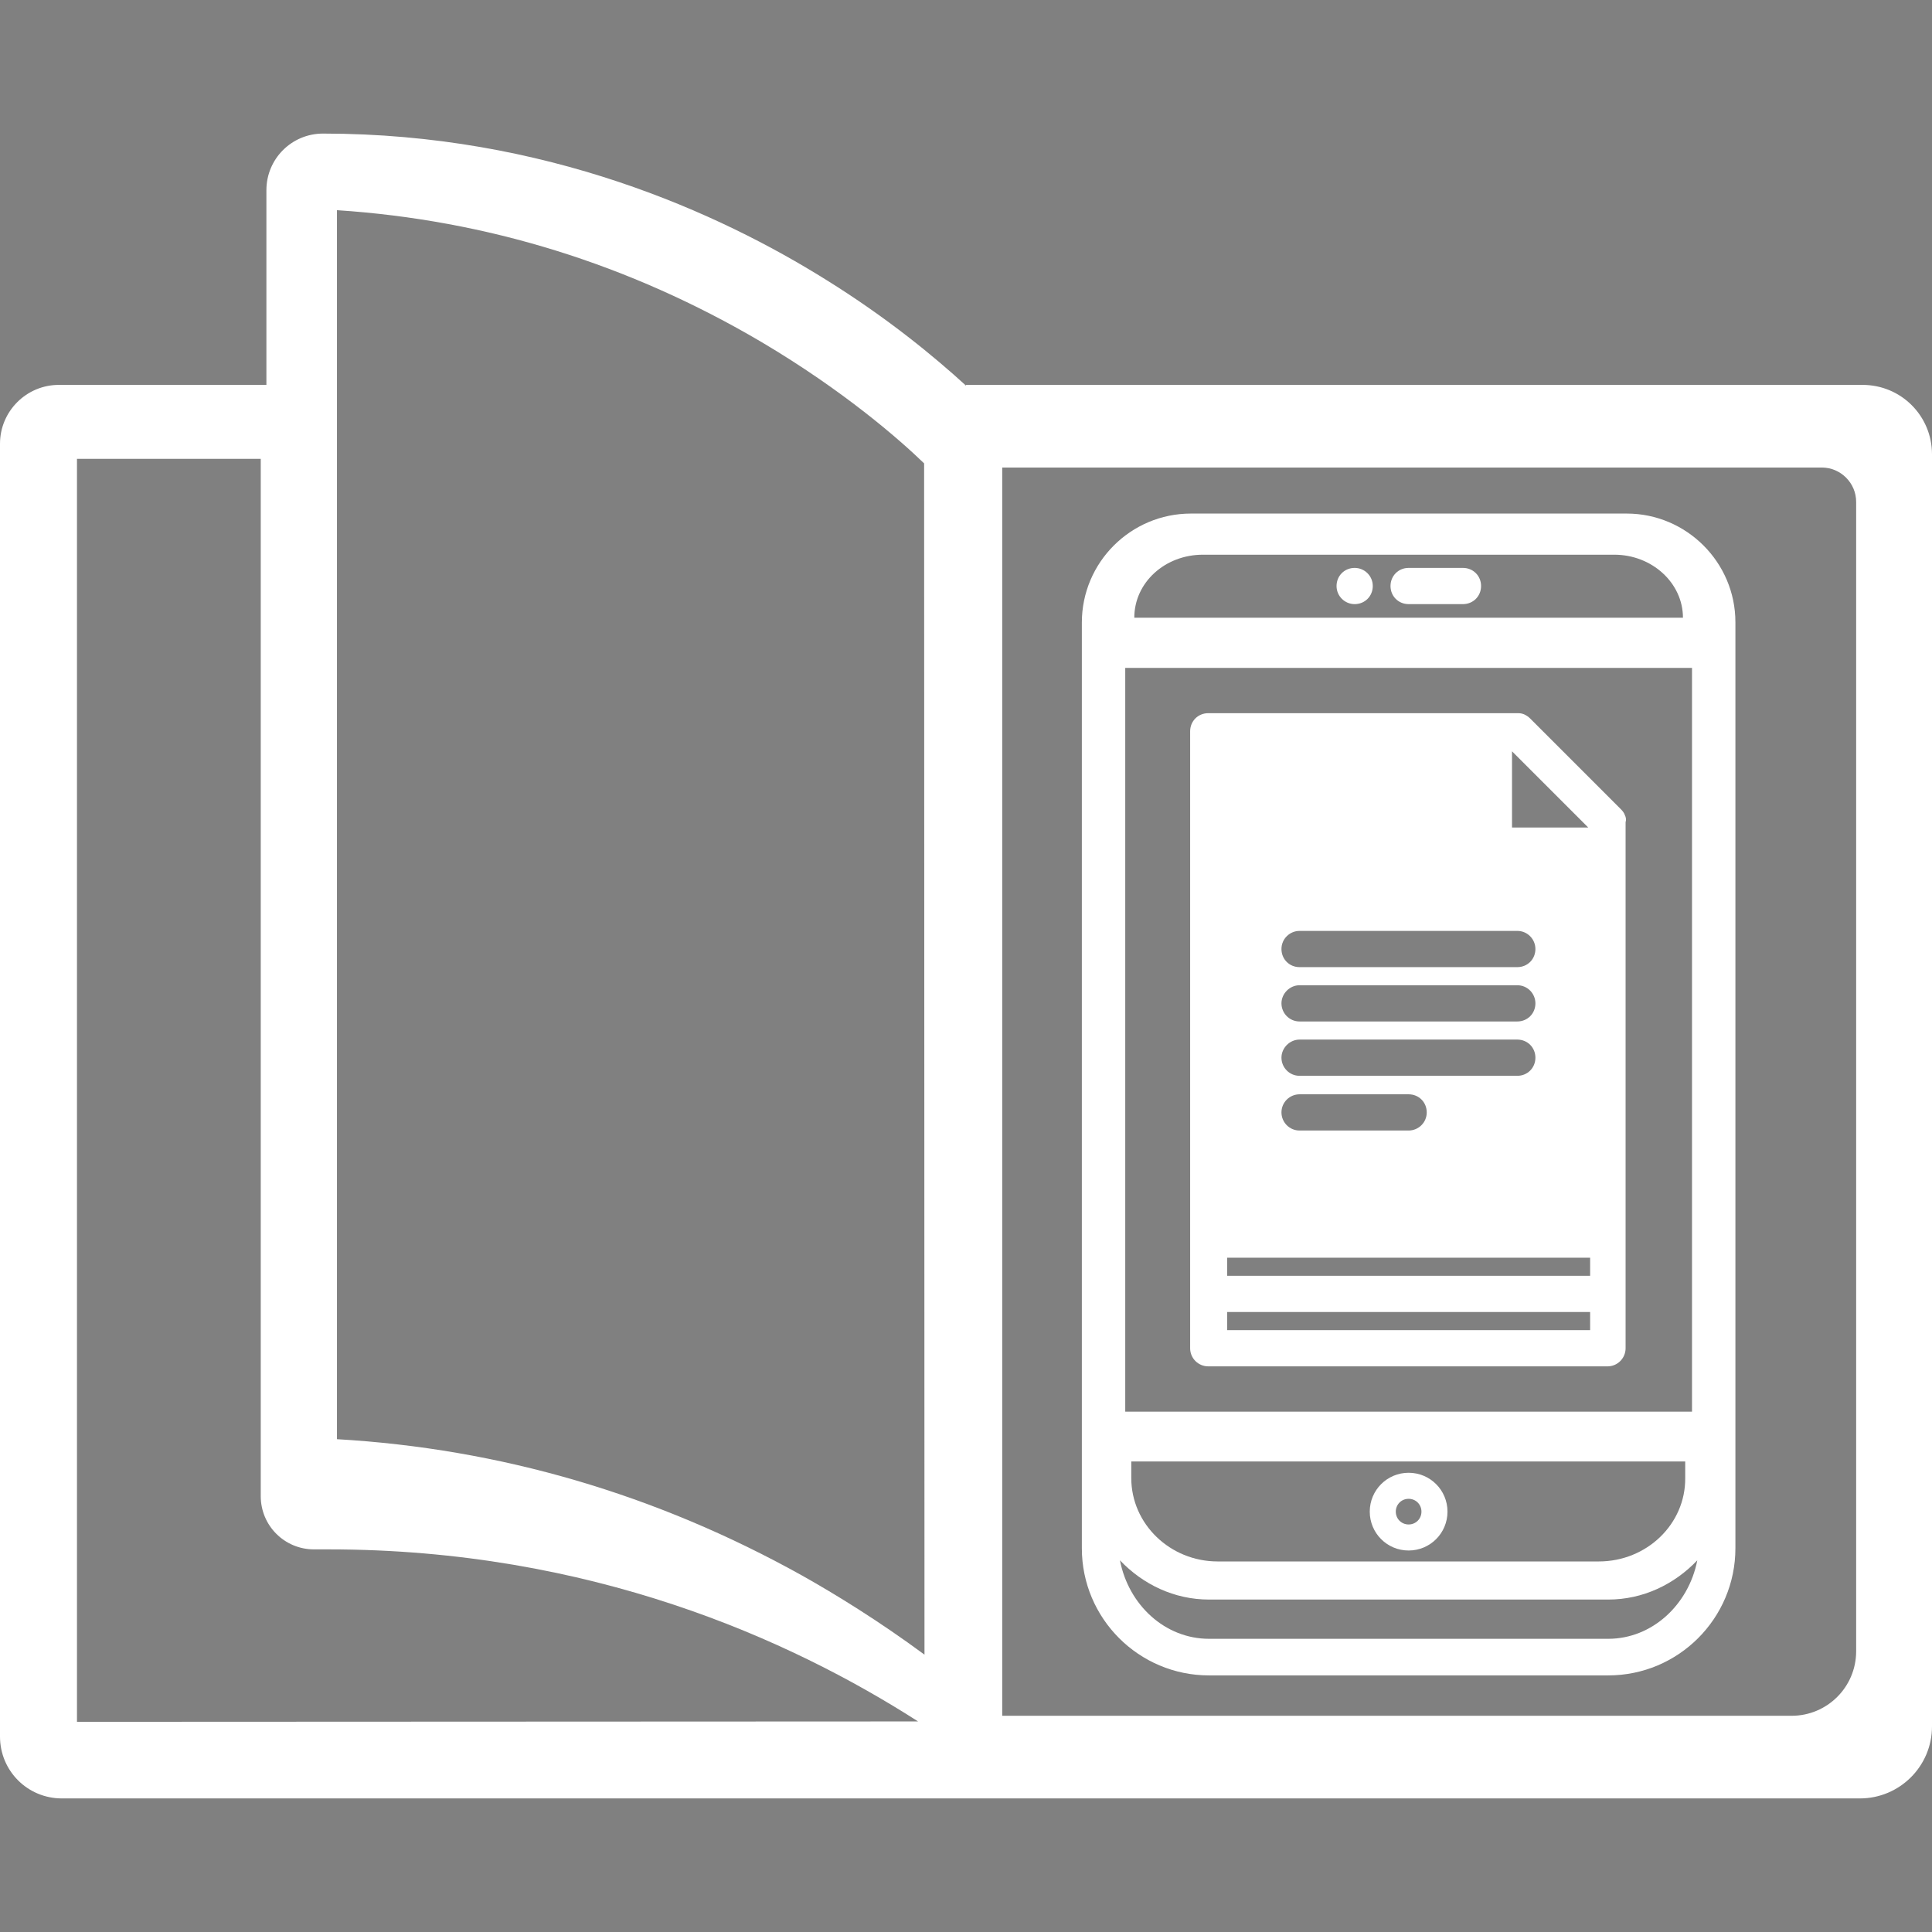 <?xml version="1.0" encoding="utf-8"?>
<!-- Generator: Adobe Illustrator 25.3.1, SVG Export Plug-In . SVG Version: 6.00 Build 0)  -->
<svg version="1.1" id="Capa_1" xmlns="http://www.w3.org/2000/svg" xmlns:xlink="http://www.w3.org/1999/xlink" x="0px" y="0px"
	 viewBox="0 0 512 512" style="enable-background:new 0 0 512 512;" xml:space="preserve">
<rect x="0" y="0" width="512" height="512" fill="#808080" stroke="none"/>
<style type="text/css">
	.st0{fill:#FFFFFF;}
	.st1{fill:#253B49;}
</style>
<g>
	<g>
		<g>
			<path class="st0" d="M256,102v0.2c-8.2-7.5-20.6-17.8-37-28c-28.3-17.7-74.4-38.8-133.4-38.8h0c-8.3,0-15,6.7-15,15V102h-55
				C7,102,0,109,0,117.6v342.6c0,9.1,7.3,16.4,16.4,16.4h476.5c10.5,0,19.1-8.5,19.1-19.1V120.4c0-10.2-8.2-18.4-18.4-18.4H256z
				 M20.4,456.3V121.6h48.7v274.9c0,7.8,6.3,14.1,14.1,14.1h3.9c69.3,0,122.2,23.8,156.2,45.6L20.4,456.3L20.4,456.3z M245,438.5
				c-12.2-9-23.6-16-32.5-21c-38.6-21.5-80-33.6-123.2-36.1V55.7c39.7,2.6,77.5,14.3,112.6,35c21.6,12.8,36.4,25.7,43,32.1
				L245,438.5L245,438.5z M474.8,454.7H265.6V123.9h217.2c5,0,9.1,4.1,9.1,9.1v304.6C491.9,447.1,484.2,454.7,474.8,454.7z"/>
		</g>
	</g>
</g>
<g>
	<path class="st0" d="M359,160.1c2.7,0,4.8-2.1,4.8-4.8c0-2.7-2.2-4.8-4.8-4.8h0c-2.7,0-4.8,2.1-4.8,4.8
		C354.2,158,356.4,160.1,359,160.1z"/>
	<path class="st0" d="M373.3,160.1h14.4c2.7,0,4.8-2.1,4.8-4.8c0-2.7-2.1-4.8-4.8-4.8h-14.4c-2.7,0-4.8,2.1-4.8,4.8
		C368.5,158,370.6,160.1,373.3,160.1z"/>
	<path class="st0" d="M431.1,136.1C431,136.1,431,136.1,431.1,136.1l-115.5,0c-15.9,0-28.9,12.9-28.9,28.9v245.3
		c0,18.6,15.1,33.7,33.7,33.7h105.8c18.6,0,33.7-15.1,33.7-33.7V164.9C459.9,149,446.9,136.1,431.1,136.1z M318.8,147h109
		c0,0,0,0,0,0c10,0,18.2,7.5,18.2,16.7H300.6v0C300.6,154.4,308.7,147,318.8,147L318.8,147z M423.7,413.8h-50.5h-50.5
		c-12.6,0-22.9-9.9-22.9-22.1v-4.4h73.4h73.4v4.4C446.7,403.9,436.4,413.8,423.7,413.8z M298.2,177h150.2v197.1H298.2V177z
		 M426.2,434.3H320.4c-11.6,0-21.3-8.9-23.6-20.8c6.1,6.4,14.4,10.4,23.6,10.4h105.8c9.2,0,17.5-4,23.6-10.4
		C447.5,425.3,437.8,434.3,426.2,434.3z"/>
	<path class="st0" d="M383.6,400.6c0-5.7-4.6-10.3-10.3-10.3c-5.7,0-10.3,4.6-10.3,10.3c0,5.7,4.6,10.3,10.3,10.3
		C379,410.9,383.6,406.3,383.6,400.6z M373.3,404c-1.9,0-3.4-1.5-3.4-3.4s1.5-3.4,3.4-3.4c1.9,0,3.4,1.5,3.4,3.4
		S375.2,404,373.3,404z"/>
	<path class="st0" d="M430.6,216c-0.2-0.6-0.6-1.1-1.1-1.6l-24-24c-0.5-0.5-1-0.8-1.6-1.1c-0.5-0.2-1-0.3-1.6-0.3
		c-0.1,0-0.2,0-0.3,0h-81.7c0,0,0,0-0.1,0c-2.7,0-4.8,2.1-4.8,4.8v163.5c0,2.7,2.2,4.8,4.8,4.8h105.8c2.7,0,4.8-2.2,4.8-4.8V217.9
		C431,217.2,430.9,216.6,430.6,216z M400.7,199.1l20.2,20.2h-20.2V199.1z M344.4,246.7h57.7c2.7,0,4.8,2.2,4.8,4.8
		c0,2.7-2.1,4.8-4.8,4.8h-57.7c-2.7,0-4.8-2.1-4.8-4.8C339.6,248.8,341.8,246.7,344.4,246.7z M344.4,261.1h57.7
		c2.7,0,4.8,2.2,4.8,4.8c0,2.7-2.1,4.8-4.8,4.8h-57.7c-2.7,0-4.8-2.2-4.8-4.8C339.6,263.3,341.8,261.1,344.4,261.1z M344.4,275.5
		h57.7c2.7,0,4.8,2.1,4.8,4.8c0,2.7-2.1,4.8-4.8,4.8h-57.7c-2.7,0-4.8-2.2-4.8-4.8C339.6,277.7,341.8,275.5,344.4,275.5z M344.4,290
		h28.9c2.7,0,4.8,2.1,4.8,4.8c0,2.7-2.2,4.8-4.8,4.8h-28.9c-2.7,0-4.8-2.2-4.8-4.8C339.6,292.1,341.8,290,344.4,290z M421.4,352.5
		h-96.2v-4.8h96.2V352.5z M421.4,338.1h-96.2v-4.8h96.2V338.1z"/>
</g>
<g>
	<g>
		<g>
			<path class="st1" d="M-295.2,102v0.2c-8.2-7.5-20.6-17.8-37-28c-28.3-17.7-74.4-38.8-133.4-38.8l0,0c-8.3,0-15,6.7-15,15V102h-55
				c-8.6,0-15.6,7-15.6,15.6v342.6c0,9.1,7.3,16.4,16.4,16.4h476.5c10.5,0,19.1-8.5,19.1-19.1V120.4c0-10.2-8.2-18.4-18.4-18.4
				H-295.2z M-530.8,456.3V121.6h48.7v274.9c0,7.8,6.3,14.1,14.1,14.1h3.9c69.3,0,122.2,23.8,156.2,45.6L-530.8,456.3L-530.8,456.3z
				 M-306.3,438.5c-12.2-9-23.6-16-32.5-21c-38.6-21.5-80-33.6-123.2-36.1V55.7c39.7,2.6,77.5,14.3,112.6,35
				c21.6,12.8,36.4,25.7,43,32.1L-306.3,438.5L-306.3,438.5z M-76.4,454.7h-209.3V123.9h217.2c5,0,9.1,4.1,9.1,9.1v304.6
				C-59.4,447.1-67,454.7-76.4,454.7z"/>
		</g>
	</g>
</g>
<g>
	<path class="st1" d="M-192.3,160.1c2.7,0,4.8-2.1,4.8-4.8c0-2.7-2.2-4.8-4.8-4.8h0c-2.7,0-4.8,2.1-4.8,4.8
		C-197.2,158-195,160.1-192.3,160.1z"/>
	<path class="st1" d="M-178.1,160.1h14.4c2.7,0,4.8-2.1,4.8-4.8c0-2.7-2.1-4.8-4.8-4.8h-14.4c-2.7,0-4.8,2.1-4.8,4.8
		C-182.9,158-180.7,160.1-178.1,160.1z"/>
	<path class="st1" d="M-120.3,136.1C-120.3,136.1-120.3,136.1-120.3,136.1l-115.5,0c-15.9,0-28.9,12.9-28.9,28.9v245.3
		c0,18.6,15.1,33.7,33.7,33.7h105.8c18.6,0,33.7-15.1,33.7-33.7V164.9C-91.5,149-104.4,136.1-120.3,136.1z M-232.6,147h109
		c0,0,0,0,0,0c10,0,18.2,7.5,18.2,16.7h-145.4v0C-250.8,154.4-242.6,147-232.6,147L-232.6,147z M-127.6,413.8h-50.5h-50.5
		c-12.6,0-22.9-9.9-22.9-22.1v-4.4h73.4h73.4v4.4C-104.7,403.9-115,413.8-127.6,413.8z M-253.1,177H-103v197.1h-150.2V177z
		 M-125.2,434.3H-231c-11.6,0-21.3-8.9-23.6-20.8c6.1,6.4,14.4,10.4,23.6,10.4h105.8c9.2,0,17.5-4,23.6-10.4
		C-103.8,425.3-113.5,434.3-125.2,434.3z"/>
	<path class="st1" d="M-167.8,400.6c0-5.7-4.6-10.3-10.3-10.3s-10.3,4.6-10.3,10.3c0,5.7,4.6,10.3,10.3,10.3
		S-167.8,406.3-167.8,400.6z M-178.1,404c-1.9,0-3.4-1.5-3.4-3.4s1.5-3.4,3.4-3.4s3.4,1.5,3.4,3.4S-176.2,404-178.1,404z"/>
	<path class="st1" d="M-120.7,216c-0.2-0.6-0.6-1.1-1-1.6l-24-24c-0.5-0.5-1-0.8-1.6-1.1c-0.5-0.2-1-0.3-1.6-0.3
		c-0.1,0-0.2-0.1-0.3-0.1h-81.7c0,0,0,0,0,0c-2.7,0-4.8,2.1-4.8,4.8v163.5c0,2.7,2.1,4.8,4.8,4.8h105.8c2.7,0,4.8-2.1,4.8-4.8V217.8
		C-120.4,217.2-120.5,216.6-120.7,216z M-150.7,199.1l20.2,20.2h-20.2V199.1z M-130,333.3v4.8h-96.2v-4.8H-130z M-226.1,347.7h96.2
		v4.8h-96.2V347.7z"/>
	<path class="st0" d="M-206.9,256.3h57.7c2.7,0,4.8-2.1,4.8-4.8c0-2.7-2.1-4.8-4.8-4.8h-57.7c-2.7,0-4.8,2.1-4.8,4.8
		C-211.7,254.2-209.6,256.3-206.9,256.3L-206.9,256.3z"/>
	<path class="st0" d="M-206.9,270.7h57.7c2.7,0,4.8-2.1,4.8-4.8s-2.1-4.8-4.8-4.8h-57.7c-2.7,0-4.8,2.1-4.8,4.8
		S-209.6,270.7-206.9,270.7L-206.9,270.7z"/>
	<path class="st0" d="M-206.9,285.2h57.7c2.7,0,4.8-2.1,4.8-4.8s-2.1-4.8-4.8-4.8h-57.7c-2.7,0-4.8,2.1-4.8,4.8
		S-209.6,285.2-206.9,285.2L-206.9,285.2z"/>
	<path class="st0" d="M-178.1,290h-28.9c-2.7,0-4.8,2.1-4.8,4.8c0,2.7,2.1,4.8,4.8,4.8h28.9c2.7,0,4.8-2.1,4.8-4.8
		C-173.3,292.1-175.4,290-178.1,290z"/>
</g>
</svg>
